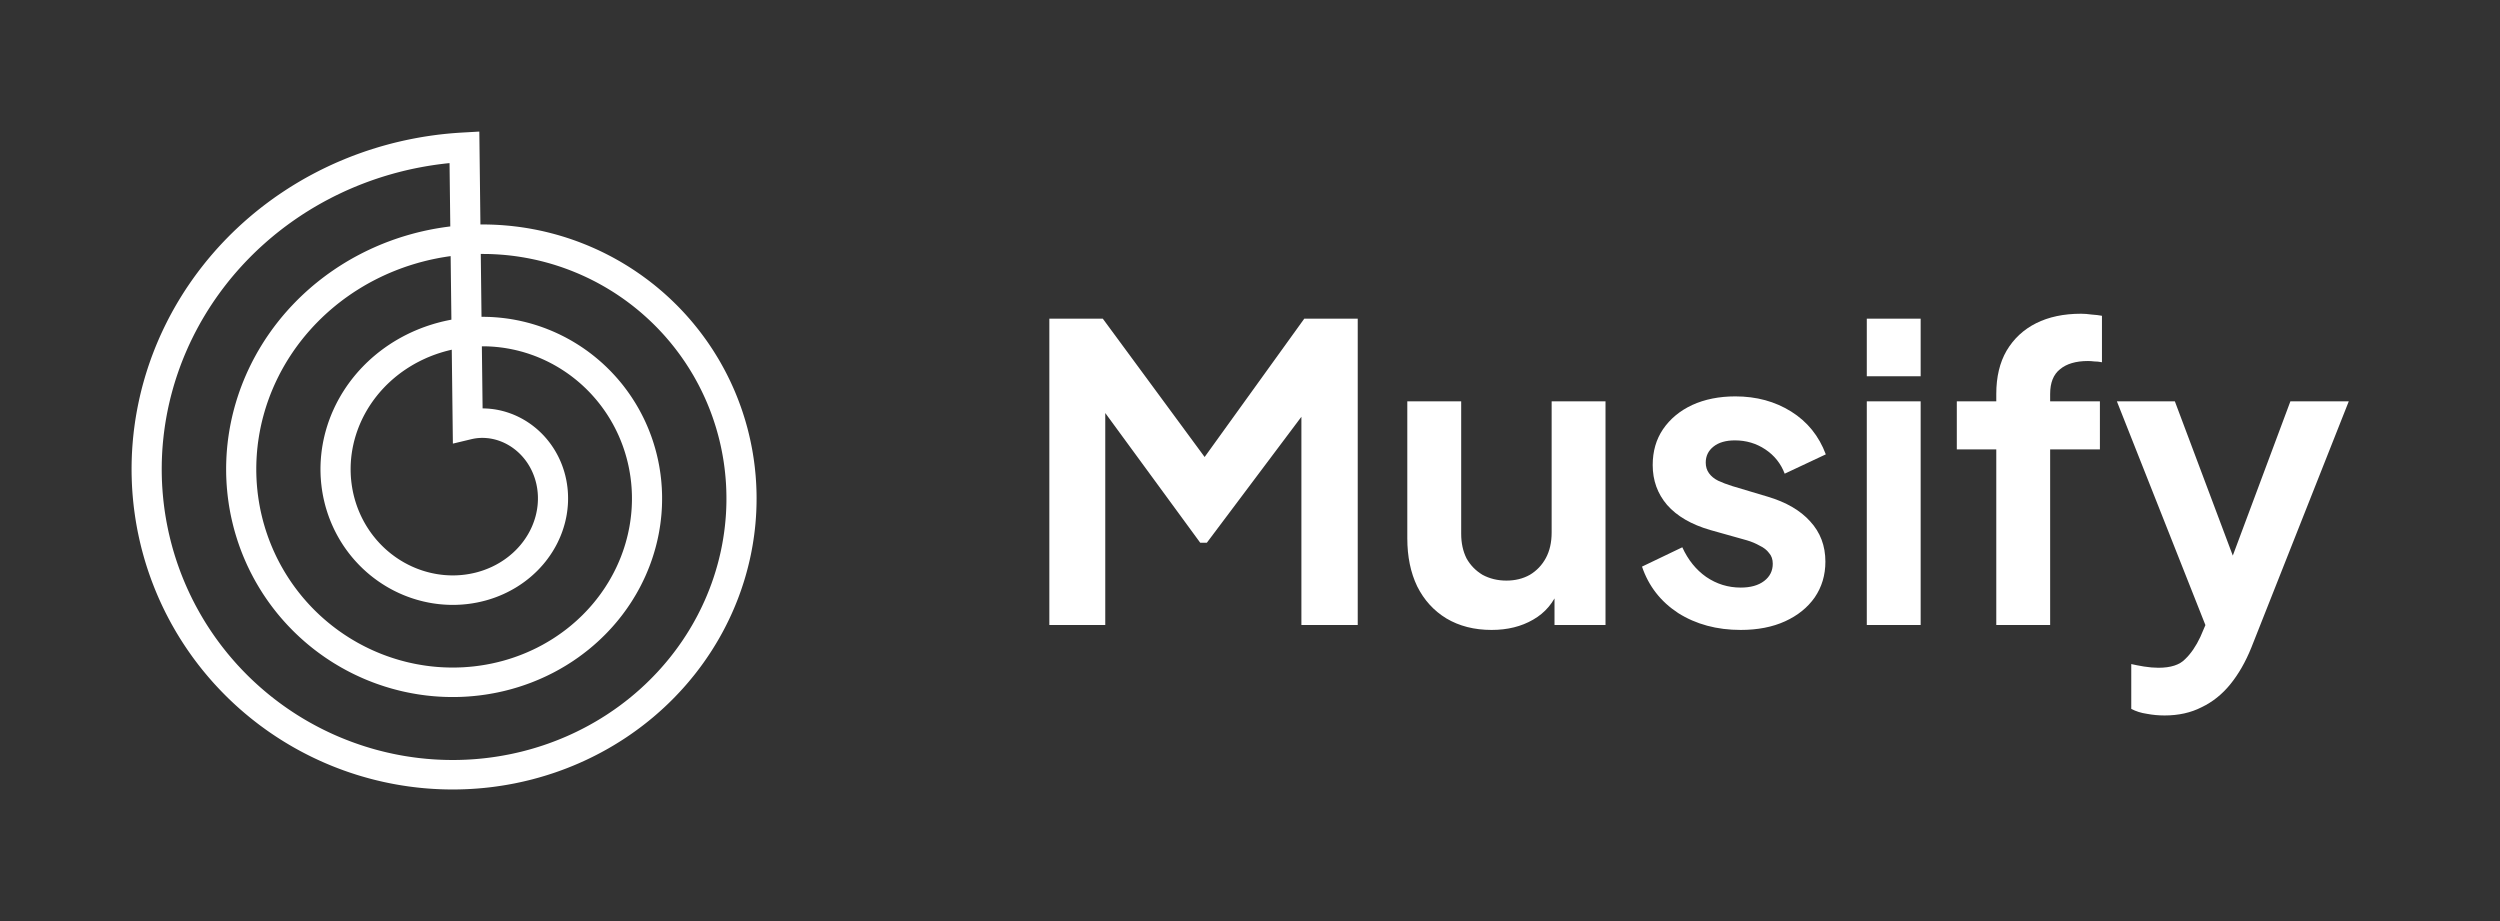 <svg width="152" height="56" viewBox="0 0 152 56" fill="none" xmlns="http://www.w3.org/2000/svg">
<rect x="0" y="0" width="152" height="56" fill="#333333" stroke="none"/>
<path fill-rule="evenodd" clip-rule="evenodd" d="M8 28.435L8.002 28.235L8.006 28.034L8.012 27.834L8.02 27.633L8.03 27.433L8.042 27.232L8.057 27.032L8.073 26.832L8.091 26.631L8.112 26.431L8.134 26.231L8.159 26.031L8.186 25.831L8.214 25.632L8.245 25.432L8.278 25.233L8.313 25.034L8.35 24.835L8.389 24.637L8.43 24.439L8.473 24.241L8.518 24.044L8.565 23.847L8.614 23.65L8.665 23.454L8.719 23.258L8.774 23.063L8.831 22.868L8.891 22.673L8.952 22.479L9.015 22.286L9.081 22.093L9.148 21.901L9.217 21.709L9.289 21.518L9.362 21.328L9.437 21.138L9.515 20.948L9.594 20.76L9.675 20.572L9.758 20.385L9.844 20.199L9.931 20.013L10.02 19.829L10.111 19.645L10.203 19.462L10.298 19.279L10.395 19.098L10.493 18.917L10.594 18.738L10.696 18.559L10.8 18.381L10.907 18.204L11.015 18.028L11.124 17.853L11.236 17.679L11.349 17.506L11.465 17.335L11.582 17.164L11.701 16.994L11.821 16.826L11.944 16.658L12.068 16.492L12.194 16.327L12.322 16.163L12.451 16L12.582 15.838L12.715 15.678L12.849 15.519L12.986 15.361L13.123 15.204L13.263 15.049L13.404 14.895L13.547 14.742L13.691 14.591L13.838 14.441L13.985 14.292L14.134 14.145L14.285 13.999L14.438 13.855L14.591 13.712L14.747 13.57L14.904 13.43L15.062 13.292L15.222 13.155L15.383 13.019L15.546 12.885L15.71 12.753L15.876 12.622L16.043 12.493L16.212 12.365L16.381 12.239L16.553 12.114L16.725 11.991L16.899 11.87L17.074 11.751L17.251 11.633L17.428 11.517L17.607 11.402L17.788 11.289L17.969 11.178L18.152 11.069L18.335 10.961L18.52 10.855L18.707 10.751L18.894 10.649L19.082 10.549L19.272 10.45L19.462 10.353L19.654 10.258L19.847 10.165L20.041 10.073L20.235 9.984L20.431 9.896L20.628 9.811L20.826 9.727L21.024 9.645L21.224 9.565L21.424 9.487L21.625 9.411L21.828 9.337L22.03 9.265L22.234 9.194L22.439 9.126L22.644 9.06L22.85 8.996L23.057 8.933L23.265 8.873L23.473 8.815L23.682 8.758L23.892 8.704L24.102 8.652L24.313 8.602L24.524 8.554L24.736 8.508L24.949 8.464L25.162 8.422L25.375 8.382L25.589 8.344L25.804 8.308L26.019 8.275L26.234 8.243L26.45 8.214L26.666 8.186L26.883 8.161L27.1 8.138L27.317 8.117L27.535 8.098L27.752 8.082L27.97 8.067L29.143 8L29.21 13.649L29.248 13.648L29.41 13.648L29.572 13.649L29.734 13.652L29.896 13.657L30.058 13.663L30.22 13.671L30.382 13.68L30.544 13.691L30.706 13.704L30.868 13.718L31.03 13.733L31.192 13.751L31.354 13.77L31.515 13.79L31.677 13.812L31.838 13.836L32 13.861L32.161 13.888L32.321 13.917L32.482 13.947L32.642 13.978L32.803 14.012L32.963 14.046L33.122 14.083L33.282 14.121L33.441 14.161L33.599 14.202L33.758 14.245L33.916 14.289L34.073 14.335L34.23 14.382L34.387 14.431L34.544 14.482L34.7 14.534L34.855 14.588L35.01 14.643L35.165 14.7L35.319 14.759L35.472 14.819L35.625 14.88L35.778 14.943L35.929 15.008L36.081 15.074L36.231 15.141L36.382 15.21L36.531 15.281L36.68 15.353L36.828 15.427L36.975 15.502L37.122 15.578L37.268 15.656L37.413 15.736L37.558 15.817L37.702 15.899L37.844 15.983L37.987 16.069L38.128 16.155L38.269 16.244L38.408 16.333L38.547 16.424L38.685 16.517L38.822 16.611L38.959 16.706L39.094 16.803L39.228 16.901L39.362 17L39.495 17.101L39.626 17.203L39.757 17.306L39.886 17.411L40.015 17.517L40.142 17.625L40.269 17.733L40.394 17.843L40.519 17.955L40.642 18.067L40.764 18.181L40.885 18.296L41.005 18.413L41.124 18.53L41.242 18.649L41.358 18.769L41.474 18.89L41.588 19.013L41.701 19.136L41.812 19.261L41.923 19.387L42.032 19.514L42.14 19.642L42.247 19.772L42.352 19.902L42.457 20.034L42.559 20.166L42.661 20.3L42.761 20.435L42.86 20.571L42.958 20.707L43.054 20.845L43.149 20.984L43.242 21.124L43.335 21.265L43.425 21.407L43.514 21.55L43.602 21.693L43.689 21.838L43.774 21.984L43.857 22.13L43.939 22.278L44.02 22.426L44.099 22.575L44.177 22.725L44.253 22.876L44.327 23.027L44.401 23.18L44.472 23.333L44.542 23.487L44.611 23.642L44.678 23.797L44.743 23.954L44.807 24.111L44.869 24.268L44.929 24.427L44.988 24.586L45.046 24.745L45.102 24.906L45.156 25.067L45.208 25.228L45.259 25.39L45.309 25.553L45.356 25.716L45.402 25.88L45.447 26.044L45.489 26.209L45.53 26.375L45.569 26.541L45.607 26.707L45.643 26.874L45.677 27.041L45.71 27.209L45.741 27.377L45.77 27.545L45.797 27.714L45.823 27.883L45.847 28.052L45.869 28.222L45.89 28.392L45.908 28.562L45.925 28.733L45.941 28.904L45.954 29.075L45.966 29.246L45.976 29.418L45.984 29.589L45.991 29.761L45.996 29.933L45.999 30.105L46 30.277L45.999 30.45L45.997 30.622L45.993 30.794L45.987 30.967L45.98 31.139L45.97 31.312L45.959 31.484L45.946 31.657L45.932 31.829L45.915 32.002L45.897 32.174L45.877 32.346L45.855 32.518L45.831 32.69L45.806 32.862L45.779 33.033L45.75 33.205L45.719 33.376L45.687 33.547L45.653 33.718L45.617 33.888L45.579 34.059L45.539 34.229L45.498 34.398L45.455 34.568L45.41 34.736L45.364 34.905L45.316 35.073L45.266 35.241L45.214 35.408L45.16 35.575L45.105 35.742L45.048 35.908L44.989 36.074L44.929 36.239L44.867 36.403L44.803 36.567L44.737 36.731L44.67 36.894L44.601 37.056L44.53 37.218L44.458 37.379L44.384 37.539L44.308 37.699L44.23 37.858L44.151 38.017L44.071 38.174L43.988 38.331L43.904 38.488L43.818 38.643L43.731 38.798L43.642 38.952L43.551 39.105L43.459 39.257L43.365 39.409L43.27 39.56L43.173 39.709L43.074 39.858L42.974 40.006L42.872 40.153L42.769 40.3L42.664 40.445L42.558 40.589L42.45 40.732L42.341 40.875L42.23 41.016L42.117 41.156L42.003 41.295L41.888 41.434L41.771 41.571L41.653 41.707L41.533 41.842L41.412 41.975L41.289 42.108L41.165 42.239L41.04 42.37L40.913 42.499L40.785 42.627L40.655 42.754L40.524 42.879L40.392 43.004L40.258 43.127L40.123 43.249L39.987 43.369L39.849 43.489L39.711 43.607L39.57 43.723L39.429 43.839L39.286 43.953L39.142 44.066L38.997 44.177L38.851 44.287L38.704 44.395L38.555 44.502L38.405 44.608L38.254 44.713L38.102 44.816L37.949 44.917L37.794 45.017L37.639 45.115L37.483 45.212L37.325 45.308L37.166 45.402L37.007 45.495L36.846 45.586L36.684 45.675L36.522 45.763L36.358 45.849L36.193 45.934L36.028 46.017L35.861 46.099L35.694 46.179L35.525 46.258L35.356 46.334L35.186 46.41L35.015 46.483L34.844 46.555L34.671 46.625L34.498 46.694L34.324 46.761L34.149 46.826L33.973 46.89L33.797 46.952L33.62 47.012L33.442 47.07L33.264 47.127L33.084 47.182L32.905 47.235L32.724 47.287L32.544 47.336L32.362 47.385L32.18 47.431L31.997 47.475L31.814 47.518L31.63 47.559L31.446 47.598L31.261 47.636L31.076 47.671L30.89 47.705L30.704 47.737L30.518 47.767L30.331 47.795L30.144 47.822L29.956 47.847L29.768 47.87L29.58 47.891L29.392 47.91L29.203 47.927L29.014 47.943L28.825 47.956L28.635 47.968L28.445 47.978L28.255 47.986L28.065 47.992L27.875 47.997L27.685 47.999L27.494 48L27.304 47.999L27.113 47.996L26.922 47.991L26.732 47.984L26.541 47.975L26.35 47.965L26.16 47.952L25.969 47.938L25.779 47.922L25.588 47.904L25.398 47.884L25.207 47.862L25.017 47.838L24.827 47.813L24.638 47.785L24.448 47.756L24.259 47.725L24.07 47.692L23.881 47.657L23.692 47.62L23.504 47.581L23.316 47.541L23.128 47.498L22.941 47.454L22.754 47.408L22.568 47.36L22.382 47.31L22.196 47.258L22.011 47.205L21.826 47.15L21.642 47.093L21.458 47.033L21.275 46.973L21.092 46.91L20.91 46.846L20.729 46.779L20.548 46.711L20.367 46.641L20.188 46.57L20.009 46.496L19.831 46.421L19.653 46.344L19.476 46.265L19.3 46.184L19.125 46.102L18.95 46.018L18.776 45.932L18.603 45.844L18.431 45.755L18.259 45.664L18.089 45.571L17.919 45.477L17.751 45.381L17.583 45.283L17.416 45.183L17.25 45.082L17.085 44.979L16.921 44.874L16.758 44.768L16.596 44.66L16.435 44.551L16.275 44.44L16.117 44.327L15.959 44.212L15.802 44.097L15.647 43.979L15.493 43.86L15.339 43.739L15.187 43.617L15.037 43.493L14.887 43.368L14.739 43.241L14.591 43.113L14.446 42.983L14.301 42.852L14.158 42.719L14.016 42.585L13.875 42.449L13.736 42.312L13.598 42.173L13.461 42.033L13.326 41.892L13.192 41.749L13.059 41.605L12.928 41.46L12.799 41.313L12.671 41.165L12.544 41.015L12.419 40.865L12.295 40.713L12.173 40.559L12.052 40.405L11.933 40.249L11.815 40.092L11.699 39.934L11.585 39.774L11.472 39.613L11.361 39.452L11.251 39.288L11.143 39.124L11.037 38.959L10.932 38.793L10.829 38.625L10.727 38.457L10.628 38.287L10.53 38.116L10.433 37.945L10.339 37.772L10.246 37.598L10.155 37.423L10.065 37.248L9.978 37.071L9.892 36.894L9.808 36.715L9.726 36.536L9.645 36.356L9.567 36.175L9.49 35.993L9.415 35.81L9.342 35.626L9.271 35.442L9.201 35.257L9.134 35.071L9.068 34.884L9.004 34.697L8.942 34.509L8.882 34.32L8.824 34.131L8.768 33.941L8.714 33.75L8.662 33.559L8.611 33.367L8.563 33.175L8.517 32.982L8.472 32.788L8.43 32.594L8.389 32.4L8.35 32.205L8.314 32.009L8.279 31.813L8.247 31.617L8.216 31.42L8.188 31.223L8.161 31.026L8.136 30.828L8.114 30.63L8.093 30.431L8.075 30.233L8.058 30.034L8.044 29.835L8.031 29.635L8.021 29.436L8.013 29.236L8.007 29.036L8.002 28.836L8 28.636L8 28.435ZM27.378 13.767L27.332 9.917L27.289 9.921L27.09 9.942L26.892 9.965L26.694 9.99L26.497 10.017L26.299 10.046L26.102 10.077L25.906 10.11L25.71 10.144L25.515 10.181L25.319 10.219L25.125 10.259L24.93 10.301L24.737 10.345L24.544 10.391L24.352 10.439L24.16 10.489L23.968 10.54L23.778 10.594L23.588 10.649L23.398 10.706L23.21 10.765L23.022 10.825L22.835 10.888L22.648 10.952L22.463 11.018L22.278 11.086L22.093 11.156L21.91 11.227L21.728 11.3L21.546 11.375L21.365 11.452L21.185 11.53L21.006 11.61L20.828 11.692L20.651 11.776L20.474 11.861L20.299 11.948L20.125 12.036L19.952 12.127L19.779 12.218L19.608 12.312L19.438 12.407L19.269 12.504L19.101 12.602L18.933 12.702L18.768 12.804L18.603 12.907L18.439 13.011L18.277 13.118L18.116 13.226L17.956 13.335L17.797 13.446L17.639 13.558L17.483 13.672L17.327 13.787L17.173 13.904L17.021 14.022L16.869 14.142L16.719 14.262L16.571 14.385L16.423 14.509L16.277 14.634L16.133 14.761L15.989 14.889L15.847 15.018L15.706 15.148L15.567 15.28L15.43 15.413L15.293 15.548L15.159 15.684L15.025 15.821L14.893 15.959L14.763 16.098L14.634 16.239L14.506 16.381L14.381 16.523L14.256 16.668L14.133 16.813L14.012 16.959L13.892 17.107L13.774 17.256L13.658 17.405L13.543 17.556L13.429 17.708L13.318 17.861L13.207 18.015L13.099 18.17L12.992 18.325L12.887 18.482L12.783 18.64L12.681 18.799L12.581 18.958L12.483 19.119L12.386 19.28L12.291 19.442L12.197 19.605L12.106 19.769L12.016 19.934L11.928 20.1L11.841 20.266L11.757 20.433L11.674 20.601L11.592 20.769L11.513 20.938L11.435 21.108L11.36 21.279L11.286 21.45L11.213 21.622L11.143 21.794L11.074 21.968L11.007 22.141L10.942 22.316L10.879 22.49L10.818 22.666L10.758 22.841L10.7 23.018L10.644 23.195L10.59 23.372L10.538 23.549L10.488 23.727L10.439 23.906L10.392 24.085L10.347 24.264L10.305 24.444L10.263 24.623L10.224 24.804L10.187 24.984L10.151 25.165L10.118 25.346L10.086 25.527L10.056 25.709L10.028 25.89L10.002 26.072L9.978 26.254L9.955 26.436L9.935 26.618L9.916 26.801L9.899 26.983L9.884 27.165L9.871 27.348L9.86 27.531L9.851 27.713L9.844 27.896L9.838 28.078L9.835 28.261L9.833 28.443L9.833 28.625L9.835 28.808L9.839 28.99L9.844 29.172L9.852 29.354L9.861 29.535L9.873 29.717L9.886 29.898L9.901 30.079L9.918 30.26L9.936 30.441L9.957 30.621L9.979 30.801L10.003 30.98L10.029 31.16L10.057 31.339L10.087 31.517L10.118 31.695L10.152 31.873L10.187 32.05L10.224 32.227L10.262 32.404L10.303 32.58L10.345 32.755L10.389 32.93L10.435 33.105L10.482 33.279L10.531 33.452L10.583 33.625L10.635 33.797L10.69 33.969L10.746 34.139L10.804 34.31L10.864 34.479L10.925 34.648L10.988 34.817L11.053 34.984L11.119 35.151L11.188 35.317L11.257 35.482L11.329 35.647L11.402 35.811L11.477 35.974L11.553 36.136L11.631 36.297L11.71 36.458L11.792 36.617L11.874 36.776L11.959 36.934L12.045 37.09L12.132 37.246L12.221 37.401L12.312 37.556L12.404 37.709L12.497 37.861L12.592 38.012L12.689 38.162L12.787 38.311L12.887 38.459L12.988 38.606L13.09 38.752L13.194 38.896L13.3 39.04L13.406 39.183L13.514 39.324L13.624 39.464L13.735 39.603L13.847 39.742L13.961 39.878L14.076 40.014L14.192 40.148L14.31 40.282L14.428 40.414L14.549 40.544L14.67 40.674L14.793 40.802L14.917 40.929L15.042 41.055L15.168 41.179L15.296 41.302L15.425 41.424L15.555 41.544L15.686 41.663L15.818 41.781L15.952 41.897L16.086 42.012L16.222 42.126L16.358 42.238L16.496 42.349L16.635 42.458L16.775 42.566L16.916 42.673L17.058 42.778L17.201 42.882L17.345 42.984L17.49 43.085L17.636 43.184L17.782 43.282L17.93 43.378L18.078 43.473L18.228 43.566L18.378 43.658L18.529 43.748L18.682 43.837L18.834 43.924L18.988 44.009L19.142 44.093L19.298 44.176L19.454 44.257L19.61 44.336L19.768 44.414L19.926 44.49L20.085 44.565L20.244 44.638L20.404 44.709L20.565 44.779L20.727 44.847L20.889 44.913L21.052 44.978L21.215 45.041L21.378 45.103L21.543 45.163L21.707 45.221L21.873 45.278L22.039 45.333L22.205 45.387L22.372 45.438L22.539 45.489L22.706 45.537L22.874 45.584L23.043 45.629L23.212 45.672L23.381 45.714L23.55 45.754L23.72 45.792L23.89 45.829L24.06 45.864L24.23 45.897L24.401 45.929L24.572 45.959L24.744 45.987L24.915 46.013L25.087 46.038L25.258 46.061L25.43 46.083L25.602 46.102L25.774 46.12L25.946 46.137L26.119 46.151L26.291 46.164L26.463 46.176L26.636 46.185L26.808 46.193L26.98 46.199L27.153 46.204L27.325 46.206L27.497 46.208L27.669 46.207L27.841 46.205L28.013 46.201L28.185 46.195L28.356 46.188L28.528 46.179L28.699 46.168L28.87 46.156L29.041 46.142L29.211 46.126L29.381 46.109L29.551 46.09L29.721 46.069L29.89 46.047L30.059 46.023L30.228 45.997L30.396 45.97L30.564 45.941L30.732 45.91L30.899 45.878L31.066 45.845L31.232 45.809L31.398 45.772L31.563 45.734L31.728 45.694L31.892 45.652L32.056 45.608L32.219 45.564L32.382 45.517L32.544 45.469L32.706 45.419L32.867 45.368L33.027 45.316L33.187 45.261L33.346 45.206L33.504 45.148L33.662 45.089L33.819 45.029L33.975 44.967L34.131 44.904L34.285 44.839L34.44 44.773L34.593 44.705L34.745 44.636L34.897 44.565L35.048 44.493L35.198 44.419L35.347 44.344L35.495 44.268L35.643 44.19L35.79 44.111L35.935 44.03L36.08 43.948L36.224 43.865L36.367 43.78L36.509 43.694L36.65 43.606L36.79 43.518L36.929 43.428L37.067 43.336L37.204 43.243L37.34 43.15L37.475 43.054L37.609 42.958L37.742 42.86L37.873 42.761L38.004 42.661L38.133 42.559L38.262 42.457L38.389 42.353L38.515 42.248L38.64 42.142L38.764 42.034L38.887 41.926L39.008 41.816L39.128 41.705L39.248 41.593L39.365 41.48L39.482 41.366L39.597 41.251L39.711 41.135L39.824 41.017L39.936 40.899L40.046 40.78L40.155 40.66L40.263 40.538L40.369 40.416L40.474 40.293L40.578 40.168L40.681 40.043L40.782 39.917L40.881 39.79L40.98 39.662L41.077 39.533L41.172 39.404L41.267 39.273L41.359 39.142L41.451 39.01L41.541 38.877L41.629 38.743L41.717 38.608L41.802 38.473L41.887 38.337L41.969 38.2L42.051 38.062L42.131 37.924L42.209 37.785L42.286 37.645L42.362 37.505L42.436 37.364L42.508 37.222L42.579 37.08L42.649 36.937L42.717 36.793L42.783 36.649L42.849 36.505L42.912 36.359L42.974 36.214L43.034 36.067L43.093 35.921L43.151 35.774L43.206 35.626L43.261 35.478L43.313 35.329L43.365 35.18L43.414 35.031L43.462 34.881L43.509 34.73L43.553 34.58L43.597 34.429L43.639 34.278L43.679 34.126L43.717 33.975L43.754 33.822L43.79 33.67L43.824 33.517L43.856 33.364L43.887 33.211L43.916 33.058L43.943 32.905L43.969 32.751L43.993 32.597L44.016 32.443L44.037 32.289L44.057 32.135L44.075 31.98L44.091 31.826L44.106 31.671L44.119 31.517L44.131 31.362L44.141 31.208L44.149 31.053L44.156 30.899L44.161 30.744L44.165 30.59L44.167 30.435L44.167 30.281L44.166 30.127L44.163 29.973L44.159 29.819L44.153 29.665L44.146 29.511L44.137 29.358L44.126 29.204L44.114 29.051L44.1 28.898L44.085 28.746L44.068 28.593L44.05 28.441L44.03 28.289L44.009 28.137L43.986 27.986L43.961 27.835L43.935 27.684L43.907 27.534L43.878 27.384L43.848 27.235L43.816 27.085L43.782 26.937L43.747 26.788L43.71 26.64L43.672 26.493L43.632 26.346L43.591 26.2L43.549 26.053L43.505 25.908L43.459 25.763L43.412 25.619L43.364 25.475L43.314 25.331L43.263 25.189L43.21 25.047L43.156 24.905L43.1 24.764L43.043 24.624L42.985 24.484L42.925 24.346L42.864 24.207L42.801 24.07L42.737 23.933L42.672 23.797L42.605 23.661L42.537 23.526L42.468 23.392L42.397 23.259L42.325 23.127L42.252 22.995L42.178 22.864L42.102 22.735L42.024 22.605L41.946 22.477L41.866 22.349L41.785 22.223L41.703 22.097L41.62 21.972L41.535 21.849L41.449 21.725L41.362 21.603L41.274 21.482L41.184 21.362L41.094 21.243L41.002 21.124L40.909 21.007L40.815 20.891L40.72 20.775L40.623 20.661L40.526 20.548L40.428 20.435L40.328 20.324L40.227 20.214L40.125 20.105L40.023 19.997L39.919 19.89L39.814 19.784L39.708 19.679L39.601 19.576L39.493 19.473L39.384 19.372L39.274 19.271L39.163 19.172L39.052 19.074L38.939 18.977L38.825 18.881L38.711 18.787L38.596 18.694L38.479 18.601L38.362 18.51L38.244 18.421L38.125 18.332L38.006 18.245L37.885 18.159L37.764 18.074L37.642 17.991L37.519 17.908L37.396 17.827L37.271 17.747L37.146 17.669L37.02 17.592L36.894 17.516L36.766 17.441L36.639 17.368L36.51 17.296L36.381 17.225L36.251 17.155L36.12 17.087L35.989 17.021L35.858 16.955L35.725 16.891L35.592 16.828L35.459 16.767L35.325 16.707L35.191 16.648L35.051 16.589L34.92 16.535L34.784 16.48L34.648 16.427L34.511 16.375L34.373 16.324L34.236 16.275L34.098 16.227L33.959 16.181L33.82 16.136L33.681 16.092L33.541 16.05L33.401 16.009L33.261 15.97L33.12 15.932L32.979 15.895L32.838 15.86L32.696 15.826L32.555 15.794L32.413 15.763L32.271 15.734L32.128 15.705L31.986 15.679L31.843 15.653L31.7 15.63L31.557 15.607L31.414 15.586L31.27 15.566L31.127 15.548L30.983 15.531L30.84 15.516L30.696 15.502L30.553 15.49L30.409 15.479L30.265 15.469L30.122 15.461L29.978 15.454L29.834 15.448L29.691 15.444L29.547 15.442L29.403 15.441L29.26 15.441L29.231 15.441L29.276 19.263L29.358 19.263L29.463 19.263L29.567 19.265L29.672 19.268L29.778 19.271L29.883 19.276L29.988 19.282L30.093 19.289L30.198 19.297L30.303 19.306L30.409 19.316L30.514 19.327L30.619 19.339L30.724 19.352L30.829 19.366L30.934 19.381L31.039 19.397L31.144 19.415L31.248 19.433L31.353 19.453L31.458 19.473L31.562 19.494L31.666 19.517L31.77 19.541L31.874 19.565L31.978 19.591L32.082 19.618L32.185 19.645L32.288 19.674L32.391 19.704L32.494 19.735L32.596 19.767L32.699 19.8L32.801 19.834L32.903 19.869L33.004 19.905L33.105 19.942L33.206 19.98L33.306 20.02L33.407 20.06L33.507 20.101L33.606 20.143L33.705 20.186L33.804 20.231L33.903 20.276L34.001 20.322L34.098 20.37L34.195 20.418L34.292 20.467L34.389 20.517L34.484 20.569L34.58 20.621L34.675 20.674L34.77 20.728L34.864 20.784L34.957 20.84L35.05 20.897L35.143 20.955L35.235 21.014L35.326 21.074L35.417 21.135L35.508 21.197L35.597 21.26L35.687 21.323L35.775 21.388L35.863 21.454L35.951 21.52L36.037 21.588L36.123 21.656L36.209 21.726L36.294 21.796L36.378 21.867L36.462 21.939L36.545 22.012L36.627 22.085L36.708 22.16L36.789 22.235L36.869 22.311L36.948 22.389L37.027 22.467L37.105 22.545L37.182 22.625L37.258 22.706L37.334 22.787L37.409 22.869L37.483 22.952L37.556 23.035L37.628 23.12L37.7 23.205L37.771 23.291L37.841 23.378L37.91 23.465L37.978 23.554L38.045 23.643L38.112 23.733L38.177 23.823L38.242 23.914L38.306 24.006L38.369 24.099L38.431 24.192L38.492 24.286L38.552 24.381L38.612 24.476L38.67 24.572L38.727 24.668L38.784 24.766L38.839 24.863L38.894 24.962L38.947 25.061L39 25.161L39.051 25.261L39.102 25.362L39.152 25.463L39.2 25.565L39.248 25.668L39.294 25.771L39.34 25.875L39.384 25.979L39.428 26.084L39.47 26.189L39.511 26.294L39.551 26.401L39.591 26.507L39.629 26.614L39.666 26.722L39.702 26.83L39.737 26.939L39.77 27.047L39.803 27.157L39.835 27.266L39.865 27.376L39.895 27.487L39.923 27.598L39.95 27.709L39.976 27.82L40.001 27.932L40.025 28.044L40.047 28.157L40.069 28.27L40.089 28.383L40.108 28.496L40.126 28.61L40.143 28.724L40.159 28.838L40.173 28.953L40.187 29.067L40.199 29.182L40.21 29.297L40.219 29.412L40.228 29.528L40.236 29.643L40.242 29.759L40.247 29.875L40.251 29.991L40.254 30.107L40.255 30.224L40.255 30.34L40.254 30.456L40.252 30.573L40.249 30.689L40.245 30.806L40.239 30.923L40.232 31.039L40.224 31.156L40.215 31.273L40.204 31.39L40.192 31.506L40.179 31.623L40.165 31.74L40.15 31.856L40.133 31.973L40.115 32.089L40.096 32.205L40.076 32.322L40.055 32.438L40.032 32.554L40.008 32.669L39.983 32.785L39.957 32.901L39.929 33.016L39.901 33.131L39.871 33.246L39.84 33.361L39.807 33.475L39.774 33.589L39.739 33.703L39.703 33.817L39.666 33.931L39.628 34.044L39.588 34.157L39.548 34.269L39.506 34.382L39.463 34.493L39.418 34.605L39.373 34.716L39.326 34.827L39.279 34.938L39.23 35.048L39.18 35.157L39.128 35.267L39.076 35.375L39.022 35.484L38.968 35.592L38.912 35.699L38.855 35.806L38.796 35.913L38.737 36.019L38.677 36.124L38.615 36.229L38.552 36.333L38.489 36.437L38.424 36.541L38.358 36.643L38.291 36.745L38.222 36.847L38.153 36.948L38.083 37.048L38.011 37.148L37.938 37.247L37.865 37.346L37.79 37.444L37.714 37.541L37.638 37.637L37.56 37.733L37.481 37.828L37.401 37.922L37.32 38.016L37.238 38.109L37.155 38.201L37.071 38.292L36.986 38.383L36.9 38.473L36.813 38.562L36.725 38.65L36.636 38.737L36.546 38.824L36.455 38.91L36.364 38.995L36.271 39.079L36.177 39.162L36.083 39.245L35.987 39.326L35.891 39.407L35.794 39.487L35.696 39.565L35.596 39.643L35.496 39.72L35.396 39.796L35.294 39.871L35.192 39.946L35.089 40.019L34.984 40.091L34.88 40.163L34.774 40.233L34.667 40.302L34.56 40.37L34.452 40.438L34.343 40.504L34.233 40.569L34.123 40.633L34.012 40.697L33.9 40.759L33.788 40.82L33.675 40.88L33.561 40.939L33.446 40.996L33.331 41.053L33.215 41.109L33.098 41.163L32.981 41.217L32.863 41.269L32.745 41.32L32.626 41.37L32.506 41.419L32.386 41.467L32.265 41.514L32.144 41.559L32.022 41.603L31.9 41.646L31.777 41.688L31.653 41.729L31.529 41.769L31.405 41.807L31.28 41.844L31.155 41.88L31.029 41.915L30.902 41.948L30.776 41.981L30.649 42.012L30.521 42.042L30.393 42.07L30.265 42.098L30.136 42.124L30.007 42.149L29.878 42.172L29.748 42.195L29.618 42.216L29.488 42.236L29.358 42.254L29.227 42.272L29.096 42.288L28.964 42.302L28.833 42.316L28.701 42.328L28.569 42.339L28.437 42.349L28.304 42.357L28.172 42.364L28.039 42.37L27.906 42.374L27.773 42.377L27.64 42.379L27.507 42.379L27.373 42.379L27.24 42.376L27.107 42.373L26.973 42.368L26.84 42.362L26.706 42.355L26.572 42.346L26.439 42.336L26.305 42.325L26.172 42.312L26.038 42.298L25.905 42.283L25.772 42.266L25.638 42.248L25.505 42.229L25.372 42.208L25.239 42.186L25.107 42.163L24.974 42.138L24.841 42.112L24.709 42.085L24.577 42.057L24.445 42.027L24.314 41.996L24.182 41.963L24.051 41.929L23.92 41.894L23.79 41.858L23.66 41.82L23.53 41.781L23.4 41.741L23.271 41.699L23.142 41.656L23.013 41.612L22.885 41.567L22.757 41.52L22.63 41.472L22.503 41.422L22.376 41.372L22.25 41.32L22.124 41.267L21.999 41.212L21.874 41.156L21.75 41.099L21.626 41.041L21.503 40.982L21.38 40.921L21.258 40.859L21.137 40.796L21.015 40.731L20.895 40.665L20.775 40.599L20.656 40.53L20.538 40.461L20.42 40.39L20.302 40.319L20.186 40.246L20.07 40.172L19.955 40.096L19.84 40.02L19.726 39.942L19.613 39.863L19.501 39.783L19.389 39.702L19.279 39.62L19.168 39.536L19.059 39.452L18.951 39.366L18.843 39.279L18.736 39.191L18.63 39.102L18.525 39.012L18.421 38.92L18.318 38.828L18.215 38.735L18.114 38.64L18.013 38.545L17.913 38.448L17.814 38.351L17.717 38.252L17.62 38.152L17.524 38.052L17.429 37.95L17.335 37.847L17.242 37.744L17.15 37.639L17.059 37.534L16.969 37.427L16.88 37.32L16.792 37.211L16.706 37.102L16.62 36.992L16.535 36.88L16.452 36.768L16.369 36.655L16.288 36.541L16.208 36.427L16.129 36.311L16.051 36.195L15.974 36.078L15.899 35.959L15.824 35.84L15.751 35.721L15.679 35.6L15.608 35.479L15.538 35.357L15.47 35.234L15.402 35.111L15.337 34.986L15.272 34.861L15.208 34.736L15.146 34.609L15.085 34.482L15.025 34.355L14.967 34.226L14.91 34.097L14.854 33.967L14.799 33.837L14.746 33.706L14.694 33.575L14.643 33.442L14.594 33.31L14.546 33.176L14.5 33.043L14.454 32.908L14.411 32.773L14.368 32.638L14.327 32.502L14.287 32.366L14.248 32.229L14.211 32.092L14.176 31.954L14.142 31.816L14.109 31.677L14.077 31.538L14.047 31.399L14.018 31.259L13.991 31.119L13.966 30.979L13.941 30.838L13.918 30.697L13.897 30.555L13.877 30.413L13.858 30.271L13.841 30.129L13.825 29.987L13.811 29.844L13.798 29.701L13.787 29.558L13.777 29.415L13.769 29.271L13.762 29.127L13.756 28.983L13.752 28.839L13.75 28.695L13.749 28.551L13.749 28.407L13.751 28.262L13.755 28.118L13.76 27.973L13.766 27.829L13.774 27.684L13.783 27.54L13.794 27.395L13.806 27.251L13.82 27.106L13.836 26.962L13.852 26.817L13.871 26.673L13.891 26.529L13.912 26.385L13.935 26.241L13.959 26.097L13.985 25.953L14.012 25.81L14.041 25.667L14.071 25.524L14.103 25.381L14.136 25.238L14.171 25.096L14.207 24.954L14.245 24.812L14.284 24.67L14.325 24.529L14.367 24.388L14.41 24.248L14.456 24.107L14.502 23.968L14.55 23.828L14.599 23.689L14.65 23.55L14.703 23.412L14.756 23.274L14.812 23.137L14.868 23L14.927 22.863L14.986 22.727L15.047 22.592L15.11 22.457L15.173 22.323L15.239 22.189L15.305 22.056L15.373 21.923L15.443 21.791L15.514 21.66L15.586 21.529L15.659 21.398L15.735 21.269L15.811 21.14L15.889 21.012L15.968 20.884L16.048 20.758L16.13 20.631L16.213 20.506L16.298 20.382L16.384 20.258L16.471 20.135L16.559 20.012L16.649 19.891L16.74 19.77L16.832 19.651L16.926 19.532L17.021 19.413L17.117 19.296L17.214 19.18L17.313 19.064L17.413 18.95L17.514 18.836L17.616 18.723L17.72 18.612L17.825 18.501L17.931 18.391L18.038 18.282L18.146 18.174L18.256 18.067L18.366 17.962L18.478 17.857L18.591 17.753L18.705 17.65L18.82 17.549L18.936 17.448L19.054 17.348L19.172 17.25L19.292 17.153L19.413 17.056L19.534 16.962L19.657 16.868L19.781 16.775L19.905 16.683L20.031 16.593L20.158 16.504L20.286 16.416L20.414 16.329L20.544 16.243L20.675 16.159L20.806 16.076L20.939 15.994L21.072 15.913L21.206 15.834L21.341 15.756L21.477 15.679L21.614 15.604L21.752 15.53L21.891 15.457L22.03 15.385L22.17 15.315L22.311 15.246L22.453 15.179L22.596 15.112L22.739 15.048L22.883 14.984L23.028 14.922L23.173 14.861L23.32 14.802L23.466 14.744L23.614 14.688L23.762 14.633L23.911 14.579L24.061 14.527L24.211 14.476L24.361 14.427L24.513 14.379L24.665 14.333L24.817 14.288L24.97 14.245L25.123 14.203L25.277 14.162L25.432 14.123L25.587 14.086L25.742 14.05L25.898 14.015L26.054 13.983L26.211 13.951L26.368 13.921L26.526 13.893L26.684 13.866L26.842 13.841L27.001 13.817L27.16 13.795L27.319 13.774L27.378 13.767ZM27.445 19.436L27.399 15.572L27.269 15.59L27.129 15.611L26.988 15.634L26.849 15.657L26.709 15.682L26.57 15.709L26.431 15.737L26.293 15.766L26.155 15.796L26.018 15.828L25.881 15.861L25.744 15.896L25.607 15.932L25.476 15.967L25.337 16.007L25.202 16.047L25.067 16.088L24.934 16.13L24.8 16.174L24.668 16.218L24.535 16.265L24.404 16.312L24.273 16.361L24.143 16.41L24.013 16.462L23.884 16.514L23.755 16.568L23.627 16.622L23.5 16.678L23.373 16.736L23.247 16.794L23.122 16.854L22.997 16.915L22.873 16.977L22.751 17.04L22.628 17.104L22.507 17.169L22.385 17.236L22.265 17.304L22.146 17.373L22.028 17.443L21.91 17.514L21.793 17.587L21.677 17.66L21.561 17.734L21.447 17.81L21.334 17.886L21.221 17.964L21.109 18.043L20.998 18.122L20.888 18.203L20.779 18.285L20.671 18.368L20.564 18.451L20.457 18.536L20.352 18.622L20.247 18.709L20.144 18.797L20.041 18.885L19.94 18.975L19.839 19.065L19.74 19.157L19.641 19.249L19.544 19.343L19.447 19.436L19.352 19.532L19.258 19.628L19.164 19.724L19.072 19.822L18.981 19.92L18.891 20.02L18.802 20.12L18.713 20.221L18.627 20.322L18.541 20.425L18.456 20.528L18.373 20.632L18.291 20.736L18.209 20.842L18.129 20.948L18.05 21.055L17.972 21.163L17.895 21.271L17.82 21.38L17.746 21.489L17.673 21.6L17.601 21.71L17.53 21.822L17.46 21.934L17.392 22.047L17.325 22.16L17.259 22.274L17.194 22.389L17.131 22.503L17.068 22.619L17.007 22.735L16.948 22.852L16.889 22.969L16.832 23.086L16.776 23.204L16.721 23.323L16.667 23.442L16.615 23.561L16.564 23.681L16.514 23.801L16.465 23.922L16.418 24.043L16.372 24.164L16.328 24.286L16.284 24.408L16.242 24.53L16.201 24.653L16.162 24.776L16.123 24.9L16.087 25.023L16.051 25.147L16.017 25.271L15.983 25.396L15.952 25.52L15.921 25.645L15.892 25.77L15.864 25.896L15.838 26.021L15.812 26.147L15.789 26.272L15.766 26.398L15.745 26.524L15.725 26.651L15.706 26.777L15.688 26.903L15.672 27.029L15.658 27.156L15.644 27.282L15.632 27.409L15.621 27.536L15.612 27.662L15.604 27.789L15.597 27.916L15.591 28.042L15.587 28.169L15.584 28.295L15.582 28.421L15.582 28.548L15.582 28.674L15.585 28.8L15.588 28.926L15.593 29.052L15.599 29.178L15.606 29.303L15.615 29.428L15.625 29.554L15.636 29.679L15.649 29.804L15.662 29.928L15.677 30.053L15.694 30.177L15.711 30.301L15.73 30.424L15.75 30.547L15.771 30.671L15.794 30.793L15.817 30.916L15.842 31.038L15.869 31.16L15.896 31.281L15.925 31.402L15.955 31.523L15.986 31.643L16.018 31.763L16.052 31.882L16.087 32.001L16.122 32.12L16.16 32.238L16.198 32.356L16.238 32.473L16.278 32.59L16.32 32.706L16.363 32.822L16.407 32.937L16.453 33.052L16.499 33.166L16.547 33.28L16.595 33.393L16.645 33.505L16.696 33.617L16.748 33.729L16.801 33.84L16.855 33.95L16.911 34.059L16.967 34.168L17.025 34.277L17.083 34.384L17.143 34.491L17.204 34.597L17.265 34.703L17.328 34.808L17.392 34.912L17.457 35.016L17.523 35.119L17.59 35.221L17.657 35.322L17.726 35.423L17.796 35.523L17.867 35.622L17.938 35.72L18.011 35.817L18.085 35.914L18.159 36.01L18.235 36.105L18.311 36.2L18.388 36.293L18.466 36.386L18.546 36.477L18.626 36.569L18.706 36.658L18.788 36.748L18.871 36.836L18.954 36.924L19.038 37.01L19.123 37.096L19.209 37.181L19.296 37.265L19.383 37.348L19.471 37.43L19.561 37.511L19.65 37.591L19.741 37.67L19.832 37.748L19.924 37.826L20.017 37.902L20.11 37.977L20.204 38.052L20.299 38.125L20.395 38.198L20.491 38.269L20.587 38.34L20.685 38.409L20.783 38.477L20.882 38.545L20.981 38.611L21.081 38.676L21.181 38.741L21.282 38.804L21.384 38.866L21.486 38.927L21.589 38.987L21.692 39.047L21.796 39.105L21.9 39.161L22.005 39.217L22.111 39.272L22.216 39.326L22.323 39.378L22.429 39.43L22.537 39.48L22.644 39.53L22.752 39.578L22.86 39.625L22.969 39.671L23.078 39.716L23.188 39.76L23.298 39.803L23.408 39.844L23.519 39.885L23.63 39.924L23.741 39.962L23.852 39.999L23.964 40.035L24.076 40.07L24.189 40.104L24.301 40.137L24.414 40.168L24.527 40.198L24.64 40.228L24.754 40.256L24.868 40.283L24.982 40.308L25.096 40.333L25.21 40.357L25.324 40.379L25.439 40.4L25.553 40.42L25.668 40.439L25.783 40.457L25.898 40.474L26.013 40.489L26.128 40.504L26.243 40.517L26.358 40.529L26.473 40.54L26.588 40.55L26.704 40.558L26.819 40.566L26.934 40.572L27.049 40.577L27.164 40.581L27.279 40.584L27.394 40.586L27.509 40.587L27.624 40.587L27.738 40.585L27.853 40.582L27.968 40.578L28.082 40.574L28.196 40.568L28.31 40.56L28.424 40.552L28.538 40.543L28.651 40.532L28.764 40.521L28.877 40.508L28.99 40.494L29.103 40.479L29.215 40.463L29.327 40.446L29.439 40.428L29.55 40.409L29.662 40.388L29.773 40.367L29.883 40.345L29.994 40.321L30.103 40.296L30.213 40.271L30.322 40.244L30.431 40.216L30.54 40.188L30.648 40.158L30.755 40.127L30.863 40.095L30.969 40.062L31.076 40.028L31.182 39.993L31.287 39.957L31.392 39.92L31.497 39.882L31.601 39.843L31.705 39.803L31.808 39.762L31.911 39.72L32.013 39.677L32.114 39.633L32.215 39.588L32.316 39.542L32.416 39.496L32.515 39.448L32.614 39.4L32.712 39.35L32.81 39.299L32.907 39.248L33.003 39.196L33.099 39.142L33.194 39.088L33.288 39.033L33.382 38.977L33.475 38.921L33.568 38.863L33.66 38.805L33.751 38.745L33.841 38.685L33.931 38.624L34.02 38.562L34.108 38.5L34.196 38.436L34.283 38.372L34.369 38.307L34.455 38.241L34.539 38.175L34.623 38.107L34.706 38.039L34.788 37.97L34.87 37.9L34.951 37.83L35.031 37.759L35.11 37.687L35.188 37.614L35.266 37.541L35.343 37.467L35.419 37.393L35.494 37.317L35.568 37.241L35.642 37.164L35.714 37.087L35.786 37.009L35.856 36.931L35.926 36.852L35.995 36.772L36.064 36.691L36.131 36.61L36.197 36.528L36.263 36.446L36.327 36.363L36.391 36.28L36.454 36.196L36.516 36.112L36.576 36.027L36.636 35.941L36.696 35.855L36.754 35.769L36.811 35.682L36.867 35.594L36.922 35.506L36.977 35.418L37.03 35.329L37.082 35.24L37.134 35.15L37.184 35.06L37.234 34.969L37.282 34.878L37.33 34.787L37.376 34.695L37.422 34.603L37.467 34.51L37.51 34.418L37.553 34.324L37.594 34.231L37.635 34.137L37.674 34.043L37.713 33.949L37.751 33.854L37.787 33.759L37.822 33.664L37.857 33.568L37.891 33.472L37.923 33.376L37.955 33.28L37.985 33.183L38.015 33.087L38.043 32.99L38.07 32.892L38.097 32.795L38.122 32.698L38.146 32.6L38.17 32.503L38.192 32.404L38.213 32.306L38.233 32.208L38.253 32.11L38.271 32.012L38.288 31.913L38.304 31.815L38.319 31.716L38.333 31.618L38.346 31.519L38.358 31.421L38.369 31.322L38.379 31.223L38.388 31.124L38.396 31.025L38.403 30.927L38.409 30.828L38.413 30.73L38.417 30.631L38.42 30.532L38.422 30.434L38.422 30.335L38.422 30.237L38.421 30.139L38.419 30.041L38.415 29.943L38.411 29.845L38.406 29.747L38.4 29.65L38.392 29.552L38.384 29.455L38.375 29.358L38.364 29.261L38.353 29.164L38.341 29.068L38.328 28.971L38.313 28.875L38.298 28.779L38.282 28.684L38.265 28.589L38.247 28.494L38.228 28.399L38.208 28.304L38.187 28.21L38.165 28.116L38.142 28.022L38.118 27.929L38.094 27.836L38.068 27.744L38.041 27.651L38.014 27.559L37.986 27.468L37.956 27.376L37.926 27.286L37.895 27.195L37.863 27.105L37.83 27.015L37.796 26.926L37.761 26.837L37.726 26.749L37.689 26.661L37.652 26.573L37.614 26.486L37.575 26.4L37.535 26.314L37.494 26.228L37.452 26.143L37.41 26.058L37.367 25.974L37.322 25.89L37.278 25.807L37.232 25.724L37.185 25.643L37.138 25.561L37.09 25.48L37.041 25.399L36.991 25.32L36.941 25.24L36.89 25.162L36.838 25.084L36.785 25.006L36.731 24.929L36.677 24.853L36.622 24.777L36.567 24.702L36.51 24.627L36.453 24.553L36.395 24.48L36.337 24.408L36.278 24.336L36.218 24.265L36.157 24.194L36.096 24.124L36.034 24.055L35.972 23.986L35.909 23.918L35.845 23.851L35.78 23.784L35.715 23.719L35.65 23.653L35.584 23.589L35.517 23.526L35.449 23.462L35.381 23.4L35.313 23.339L35.244 23.278L35.174 23.218L35.104 23.159L35.033 23.1L34.962 23.043L34.89 22.986L34.817 22.929L34.745 22.874L34.672 22.819L34.597 22.765L34.523 22.712L34.449 22.66L34.373 22.608L34.298 22.558L34.221 22.508L34.145 22.459L34.068 22.41L33.991 22.363L33.913 22.316L33.834 22.27L33.756 22.225L33.677 22.181L33.598 22.137L33.518 22.095L33.438 22.053L33.357 22.012L33.277 21.972L33.195 21.933L33.114 21.894L33.033 21.857L32.95 21.82L32.868 21.784L32.786 21.749L32.703 21.715L32.62 21.681L32.536 21.649L32.453 21.617L32.369 21.587L32.285 21.557L32.2 21.528L32.116 21.499L32.031 21.472L31.946 21.446L31.861 21.42L31.776 21.395L31.691 21.372L31.605 21.349L31.519 21.326L31.433 21.305L31.347 21.285L31.261 21.265L31.175 21.247L31.089 21.229L31.002 21.212L30.916 21.196L30.829 21.181L30.743 21.166L30.656 21.153L30.57 21.14L30.483 21.129L30.396 21.118L30.309 21.108L30.223 21.099L30.136 21.091L30.049 21.083L29.962 21.077L29.875 21.071L29.789 21.066L29.702 21.062L29.615 21.059L29.529 21.057L29.443 21.056L29.356 21.055L29.297 21.055L29.342 24.831L29.369 24.831L29.418 24.832L29.468 24.833L29.518 24.834L29.568 24.837L29.618 24.84L29.668 24.843L29.718 24.846L29.767 24.851L29.818 24.856L29.868 24.861L29.918 24.867L29.968 24.873L30.018 24.88L30.068 24.887L30.119 24.895L30.169 24.904L30.219 24.913L30.269 24.922L30.319 24.933L30.369 24.943L30.419 24.954L30.469 24.966L30.519 24.978L30.569 24.991L30.619 25.004L30.669 25.018L30.719 25.032L30.768 25.047L30.818 25.063L30.868 25.079L30.917 25.095L30.966 25.112L31.016 25.13L31.065 25.148L31.114 25.166L31.163 25.185L31.212 25.205L31.26 25.225L31.309 25.246L31.357 25.267L31.405 25.289L31.453 25.311L31.501 25.334L31.549 25.358L31.596 25.381L31.644 25.406L31.691 25.431L31.738 25.456L31.785 25.482L31.831 25.509L31.878 25.536L31.924 25.563L31.97 25.591L32.016 25.62L32.061 25.649L32.106 25.679L32.151 25.709L32.196 25.739L32.241 25.771L32.285 25.802L32.329 25.834L32.373 25.867L32.416 25.9L32.459 25.934L32.502 25.968L32.544 26.002L32.587 26.037L32.629 26.073L32.67 26.109L32.712 26.145L32.752 26.182L32.793 26.22L32.833 26.258L32.873 26.296L32.913 26.335L32.952 26.374L32.991 26.414L33.03 26.454L33.068 26.495L33.106 26.536L33.143 26.578L33.18 26.62L33.217 26.662L33.253 26.705L33.289 26.749L33.324 26.792L33.359 26.837L33.394 26.881L33.428 26.926L33.462 26.972L33.495 27.018L33.528 27.064L33.56 27.11L33.592 27.158L33.624 27.205L33.655 27.253L33.686 27.301L33.716 27.35L33.745 27.399L33.775 27.448L33.803 27.498L33.832 27.548L33.859 27.599L33.887 27.649L33.913 27.701L33.94 27.752L33.965 27.804L33.991 27.856L34.015 27.909L34.04 27.961L34.063 28.015L34.087 28.068L34.109 28.122L34.131 28.176L34.153 28.23L34.174 28.285L34.194 28.34L34.214 28.395L34.233 28.451L34.252 28.507L34.27 28.563L34.288 28.619L34.305 28.676L34.322 28.733L34.337 28.79L34.353 28.847L34.368 28.905L34.382 28.963L34.395 29.021L34.408 29.079L34.421 29.138L34.433 29.196L34.444 29.255L34.454 29.314L34.464 29.374L34.474 29.433L34.482 29.493L34.49 29.553L34.498 29.613L34.505 29.673L34.511 29.733L34.517 29.794L34.522 29.854L34.526 29.915L34.53 29.976L34.533 30.037L34.535 30.098L34.537 30.159L34.538 30.22L34.539 30.282L34.539 30.343L34.538 30.405L34.537 30.466L34.535 30.528L34.532 30.59L34.529 30.652L34.525 30.714L34.52 30.776L34.514 30.837L34.508 30.899L34.502 30.962L34.494 31.023L34.486 31.086L34.478 31.148L34.468 31.21L34.459 31.272L34.448 31.334L34.437 31.396L34.425 31.458L34.412 31.52L34.398 31.581L34.385 31.643L34.37 31.705L34.355 31.767L34.339 31.828L34.322 31.89L34.304 31.951L34.286 32.013L34.268 32.074L34.248 32.135L34.228 32.196L34.208 32.257L34.187 32.318L34.164 32.379L34.142 32.439L34.118 32.5L34.094 32.56L34.07 32.62L34.044 32.68L34.018 32.739L33.992 32.799L33.964 32.858L33.936 32.917L33.908 32.977L33.879 33.035L33.849 33.094L33.818 33.152L33.787 33.21L33.755 33.268L33.722 33.325L33.689 33.383L33.655 33.44L33.621 33.496L33.586 33.553L33.55 33.609L33.513 33.665L33.476 33.721L33.439 33.776L33.4 33.831L33.361 33.886L33.322 33.94L33.282 33.995L33.241 34.048L33.2 34.102L33.158 34.155L33.115 34.207L33.072 34.26L33.028 34.312L32.984 34.363L32.938 34.414L32.893 34.465L32.847 34.516L32.8 34.566L32.753 34.615L32.705 34.665L32.656 34.714L32.607 34.762L32.557 34.81L32.507 34.857L32.456 34.904L32.405 34.951L32.353 34.997L32.301 35.043L32.248 35.088L32.194 35.133L32.14 35.177L32.086 35.221L32.03 35.264L31.975 35.307L31.919 35.349L31.862 35.391L31.805 35.432L31.747 35.473L31.689 35.513L31.63 35.553L31.571 35.592L31.512 35.63L31.452 35.669L31.391 35.706L31.33 35.743L31.268 35.779L31.207 35.815L31.144 35.85L31.081 35.885L31.018 35.919L30.954 35.952L30.89 35.985L30.826 36.017L30.761 36.049L30.695 36.08L30.63 36.111L30.564 36.14L30.497 36.169L30.43 36.198L30.363 36.226L30.295 36.253L30.227 36.28L30.159 36.306L30.09 36.331L30.021 36.356L29.951 36.38L29.881 36.403L29.811 36.426L29.741 36.448L29.67 36.469L29.599 36.49L29.528 36.51L29.456 36.529L29.384 36.547L29.312 36.565L29.24 36.582L29.167 36.599L29.094 36.614L29.021 36.63L28.947 36.644L28.873 36.657L28.8 36.67L28.725 36.683L28.651 36.694L28.576 36.705L28.502 36.715L28.427 36.724L28.352 36.733L28.276 36.74L28.201 36.747L28.125 36.754L28.049 36.759L27.974 36.764L27.898 36.768L27.821 36.771L27.745 36.774L27.669 36.775L27.592 36.776L27.515 36.777L27.439 36.776L27.362 36.775L27.285 36.773L27.208 36.77L27.131 36.766L27.054 36.762L26.977 36.757L26.9 36.751L26.823 36.744L26.745 36.737L26.668 36.729L26.591 36.719L26.514 36.71L26.437 36.699L26.36 36.688L26.283 36.676L26.206 36.663L26.129 36.649L26.052 36.635L25.975 36.619L25.898 36.603L25.821 36.586L25.745 36.569L25.668 36.55L25.592 36.531L25.515 36.511L25.439 36.49L25.363 36.469L25.288 36.447L25.212 36.423L25.136 36.4L25.061 36.375L24.985 36.35L24.91 36.323L24.835 36.296L24.761 36.269L24.686 36.24L24.612 36.211L24.538 36.181L24.464 36.15L24.391 36.118L24.317 36.086L24.244 36.053L24.172 36.019L24.099 35.984L24.027 35.949L23.955 35.913L23.883 35.876L23.812 35.838L23.741 35.8L23.67 35.76L23.6 35.721L23.53 35.68L23.46 35.638L23.391 35.596L23.322 35.553L23.254 35.51L23.185 35.465L23.118 35.42L23.05 35.375L22.983 35.328L22.917 35.281L22.851 35.233L22.785 35.184L22.72 35.135L22.655 35.085L22.59 35.034L22.526 34.983L22.463 34.931L22.4 34.878L22.337 34.824L22.275 34.77L22.214 34.715L22.153 34.66L22.092 34.604L22.032 34.547L21.973 34.489L21.914 34.431L21.856 34.373L21.798 34.313L21.741 34.253L21.684 34.192L21.628 34.131L21.572 34.069L21.517 34.007L21.463 33.943L21.409 33.88L21.356 33.815L21.303 33.75L21.252 33.685L21.2 33.619L21.15 33.552L21.1 33.485L21.05 33.417L21.002 33.349L20.953 33.279L20.906 33.21L20.859 33.14L20.813 33.069L20.768 32.998L20.723 32.927L20.68 32.855L20.636 32.782L20.594 32.709L20.552 32.635L20.511 32.561L20.47 32.486L20.431 32.411L20.392 32.336L20.354 32.26L20.316 32.183L20.28 32.106L20.244 32.029L20.209 31.951L20.174 31.873L20.141 31.794L20.108 31.715L20.076 31.636L20.045 31.556L20.014 31.476L19.985 31.395L19.956 31.314L19.928 31.233L19.901 31.151L19.875 31.069L19.849 30.987L19.824 30.904L19.8 30.821L19.777 30.737L19.755 30.654L19.734 30.57L19.714 30.485L19.694 30.401L19.675 30.316L19.657 30.231L19.64 30.145L19.624 30.06L19.609 29.974L19.594 29.888L19.581 29.802L19.568 29.715L19.556 29.628L19.546 29.541L19.536 29.454L19.526 29.367L19.518 29.279L19.511 29.192L19.505 29.104L19.499 29.016L19.494 28.928L19.491 28.84L19.488 28.751L19.486 28.663L19.485 28.574L19.485 28.485L19.486 28.397L19.488 28.308L19.491 28.219L19.494 28.13L19.499 28.041L19.505 27.952L19.511 27.863L19.518 27.774L19.527 27.685L19.536 27.596L19.546 27.506L19.557 27.417L19.569 27.328L19.582 27.239L19.596 27.15L19.611 27.061L19.627 26.973L19.643 26.884L19.661 26.795L19.68 26.706L19.699 26.618L19.72 26.529L19.741 26.441L19.763 26.353L19.787 26.265L19.811 26.177L19.836 26.09L19.862 26.002L19.889 25.915L19.917 25.828L19.945 25.741L19.975 25.654L20.006 25.567L20.038 25.481L20.07 25.395L20.104 25.309L20.138 25.223L20.173 25.138L20.209 25.053L20.247 24.968L20.285 24.884L20.324 24.799L20.363 24.716L20.404 24.632L20.446 24.549L20.488 24.466L20.532 24.383L20.576 24.301L20.622 24.219L20.668 24.138L20.715 24.057L20.762 23.976L20.811 23.896L20.861 23.816L20.912 23.737L20.963 23.657L21.015 23.579L21.068 23.501L21.122 23.423L21.177 23.346L21.233 23.269L21.289 23.193L21.346 23.117L21.405 23.042L21.464 22.967L21.524 22.893L21.584 22.819L21.646 22.746L21.708 22.673L21.771 22.601L21.835 22.53L21.9 22.459L21.965 22.388L22.032 22.319L22.099 22.249L22.166 22.181L22.235 22.113L22.304 22.045L22.375 21.979L22.445 21.913L22.517 21.847L22.589 21.782L22.662 21.718L22.736 21.655L22.811 21.592L22.886 21.53L22.962 21.468L23.039 21.407L23.116 21.348L23.194 21.288L23.273 21.23L23.352 21.172L23.432 21.115L23.513 21.058L23.594 21.003L23.677 20.948L23.759 20.893L23.842 20.84L23.926 20.788L24.011 20.736L24.096 20.685L24.182 20.635L24.268 20.585L24.355 20.537L24.443 20.489L24.531 20.442L24.619 20.396L24.709 20.351L24.798 20.306L24.889 20.262L24.979 20.22L25.071 20.178L25.162 20.137L25.255 20.097L25.348 20.058L25.441 20.019L25.535 19.982L25.629 19.945L25.724 19.909L25.819 19.875L25.914 19.841L26.01 19.808L26.107 19.776L26.204 19.745L26.301 19.715L26.399 19.685L26.497 19.657L26.595 19.63L26.694 19.603L26.793 19.578L26.892 19.553L26.992 19.53L27.092 19.507L27.193 19.486L27.294 19.465L27.395 19.445L27.445 19.436ZM28.687 26.696L27.535 26.972L27.467 21.262L27.413 21.274L27.331 21.294L27.249 21.314L27.168 21.335L27.087 21.356L27.006 21.379L26.926 21.402L26.846 21.426L26.766 21.451L26.688 21.476L26.608 21.502L26.53 21.529L26.452 21.557L26.374 21.585L26.297 21.614L26.219 21.644L26.143 21.675L26.067 21.706L25.99 21.738L25.915 21.771L25.84 21.805L25.766 21.839L25.692 21.874L25.618 21.909L25.544 21.946L25.472 21.983L25.4 22.02L25.328 22.058L25.256 22.097L25.186 22.137L25.115 22.177L25.046 22.218L24.976 22.26L24.907 22.302L24.839 22.345L24.771 22.388L24.704 22.432L24.637 22.477L24.571 22.522L24.505 22.568L24.44 22.614L24.375 22.661L24.311 22.709L24.248 22.757L24.185 22.806L24.123 22.855L24.061 22.905L24 22.956L23.939 23.007L23.88 23.058L23.82 23.11L23.762 23.163L23.704 23.216L23.646 23.27L23.589 23.324L23.533 23.378L23.477 23.433L23.422 23.489L23.368 23.545L23.315 23.601L23.261 23.659L23.209 23.716L23.157 23.774L23.106 23.832L23.056 23.891L23.006 23.95L22.957 24.009L22.909 24.07L22.861 24.13L22.814 24.191L22.768 24.252L22.722 24.314L22.677 24.376L22.633 24.438L22.589 24.501L22.547 24.564L22.504 24.627L22.463 24.691L22.422 24.755L22.382 24.819L22.343 24.884L22.304 24.949L22.267 25.014L22.229 25.08L22.193 25.146L22.157 25.212L22.122 25.278L22.088 25.345L22.054 25.412L22.022 25.479L21.99 25.547L21.958 25.614L21.928 25.682L21.898 25.75L21.869 25.819L21.84 25.887L21.813 25.956L21.786 26.025L21.76 26.094L21.735 26.163L21.71 26.233L21.686 26.302L21.663 26.372L21.641 26.442L21.619 26.512L21.598 26.582L21.578 26.652L21.559 26.722L21.54 26.793L21.522 26.863L21.505 26.934L21.489 27.005L21.473 27.075L21.458 27.146L21.444 27.217L21.431 27.288L21.418 27.359L21.406 27.43L21.395 27.501L21.385 27.572L21.375 27.643L21.366 27.714L21.358 27.785L21.351 27.856L21.344 27.927L21.338 27.998L21.333 28.069L21.329 28.14L21.325 28.211L21.322 28.282L21.32 28.353L21.319 28.424L21.318 28.494L21.318 28.565L21.319 28.635L21.32 28.705L21.323 28.776L21.325 28.846L21.329 28.916L21.333 28.985L21.338 29.055L21.344 29.125L21.351 29.194L21.358 29.264L21.366 29.332L21.375 29.402L21.384 29.47L21.394 29.539L21.405 29.607L21.416 29.675L21.428 29.744L21.441 29.811L21.454 29.879L21.468 29.946L21.483 30.013L21.499 30.08L21.515 30.147L21.532 30.213L21.549 30.279L21.568 30.345L21.586 30.411L21.606 30.476L21.626 30.541L21.647 30.606L21.668 30.67L21.69 30.734L21.713 30.798L21.736 30.861L21.76 30.925L21.785 30.988L21.81 31.05L21.836 31.112L21.862 31.174L21.889 31.236L21.917 31.297L21.945 31.358L21.974 31.418L22.003 31.478L22.033 31.538L22.064 31.597L22.095 31.656L22.126 31.715L22.159 31.773L22.192 31.831L22.225 31.888L22.259 31.945L22.293 32.001L22.328 32.057L22.364 32.113L22.4 32.168L22.436 32.223L22.473 32.278L22.511 32.331L22.549 32.385L22.587 32.438L22.627 32.49L22.666 32.543L22.706 32.594L22.747 32.645L22.788 32.696L22.829 32.746L22.871 32.796L22.913 32.845L22.956 32.894L23 32.942L23.043 32.99L23.087 33.037L23.132 33.084L23.177 33.13L23.222 33.176L23.268 33.221L23.314 33.266L23.361 33.31L23.408 33.354L23.455 33.397L23.503 33.439L23.551 33.481L23.6 33.523L23.649 33.564L23.698 33.604L23.747 33.644L23.797 33.684L23.848 33.722L23.898 33.76L23.949 33.798L24 33.835L24.052 33.872L24.104 33.908L24.156 33.943L24.208 33.978L24.261 34.012L24.314 34.046L24.367 34.079L24.42 34.111L24.474 34.143L24.528 34.175L24.582 34.206L24.637 34.236L24.692 34.265L24.746 34.294L24.802 34.323L24.857 34.351L24.913 34.378L24.968 34.404L25.024 34.431L25.08 34.456L25.137 34.481L25.193 34.505L25.25 34.529L25.306 34.552L25.363 34.575L25.421 34.596L25.478 34.618L25.535 34.638L25.593 34.658L25.65 34.678L25.708 34.697L25.766 34.715L25.824 34.733L25.882 34.75L25.94 34.766L25.998 34.782L26.057 34.797L26.115 34.812L26.173 34.826L26.232 34.839L26.29 34.852L26.349 34.864L26.407 34.876L26.466 34.887L26.525 34.898L26.583 34.907L26.642 34.917L26.701 34.925L26.759 34.933L26.818 34.941L26.877 34.948L26.935 34.954L26.994 34.96L27.052 34.965L27.111 34.969L27.169 34.973L27.228 34.976L27.286 34.979L27.344 34.981L27.403 34.983L27.461 34.984L27.519 34.984L27.577 34.984L27.635 34.983L27.692 34.982L27.75 34.98L27.808 34.978L27.865 34.974L27.922 34.971L27.98 34.967L28.037 34.962L28.093 34.957L28.15 34.951L28.207 34.944L28.263 34.938L28.32 34.93L28.375 34.922L28.431 34.913L28.487 34.904L28.543 34.895L28.598 34.884L28.653 34.873L28.708 34.862L28.763 34.85L28.817 34.838L28.872 34.825L28.926 34.812L28.98 34.798L29.033 34.784L29.086 34.769L29.14 34.753L29.192 34.737L29.245 34.721L29.297 34.704L29.349 34.687L29.401 34.669L29.453 34.65L29.504 34.631L29.555 34.612L29.606 34.592L29.656 34.572L29.706 34.551L29.756 34.53L29.806 34.508L29.855 34.486L29.904 34.464L29.952 34.441L30 34.417L30.048 34.393L30.096 34.369L30.143 34.344L30.19 34.319L30.236 34.293L30.282 34.267L30.328 34.241L30.374 34.214L30.419 34.186L30.463 34.159L30.508 34.131L30.552 34.102L30.596 34.073L30.639 34.044L30.682 34.014L30.724 33.984L30.766 33.954L30.808 33.923L30.849 33.892L30.89 33.861L30.931 33.829L30.971 33.797L31.01 33.764L31.05 33.731L31.088 33.698L31.127 33.665L31.165 33.631L31.203 33.597L31.24 33.562L31.276 33.528L31.313 33.493L31.349 33.457L31.384 33.422L31.419 33.386L31.454 33.349L31.488 33.313L31.522 33.276L31.555 33.239L31.588 33.202L31.62 33.164L31.652 33.127L31.683 33.088L31.714 33.05L31.745 33.011L31.775 32.973L31.804 32.934L31.834 32.895L31.862 32.855L31.89 32.815L31.918 32.776L31.945 32.736L31.972 32.695L31.998 32.655L32.024 32.614L32.05 32.573L32.075 32.532L32.099 32.491L32.123 32.45L32.146 32.408L32.169 32.367L32.192 32.325L32.214 32.283L32.235 32.241L32.256 32.199L32.277 32.157L32.297 32.114L32.317 32.071L32.336 32.029L32.354 31.986L32.373 31.943L32.39 31.9L32.407 31.857L32.424 31.814L32.44 31.77L32.456 31.727L32.471 31.684L32.486 31.64L32.5 31.597L32.514 31.553L32.527 31.51L32.54 31.466L32.553 31.422L32.565 31.378L32.576 31.335L32.587 31.291L32.597 31.247L32.607 31.203L32.616 31.16L32.625 31.115L32.634 31.072L32.642 31.027L32.649 30.984L32.657 30.94L32.663 30.896L32.669 30.852L32.675 30.808L32.68 30.765L32.685 30.721L32.689 30.677L32.693 30.634L32.696 30.59L32.699 30.547L32.701 30.503L32.703 30.46L32.705 30.417L32.706 30.374L32.706 30.33L32.706 30.288L32.706 30.245L32.705 30.202L32.704 30.159L32.702 30.116L32.7 30.074L32.697 30.031L32.694 29.989L32.691 29.947L32.687 29.905L32.682 29.863L32.678 29.821L32.672 29.779L32.667 29.738L32.661 29.697L32.654 29.656L32.647 29.614L32.64 29.573L32.632 29.533L32.624 29.492L32.616 29.452L32.607 29.412L32.597 29.371L32.587 29.332L32.577 29.292L32.567 29.252L32.556 29.213L32.544 29.174L32.533 29.135L32.521 29.096L32.508 29.058L32.495 29.02L32.482 28.982L32.468 28.944L32.455 28.907L32.44 28.869L32.425 28.832L32.41 28.795L32.395 28.758L32.379 28.722L32.363 28.686L32.347 28.65L32.33 28.614L32.313 28.579L32.295 28.543L32.277 28.508L32.259 28.474L32.241 28.439L32.222 28.405L32.203 28.371L32.184 28.338L32.164 28.305L32.144 28.271L32.123 28.239L32.103 28.206L32.082 28.174L32.061 28.142L32.039 28.11L32.018 28.079L31.995 28.048L31.973 28.017L31.951 27.987L31.928 27.957L31.905 27.927L31.881 27.898L31.858 27.869L31.834 27.84L31.81 27.811L31.785 27.783L31.761 27.755L31.736 27.727L31.711 27.7L31.685 27.673L31.66 27.646L31.634 27.62L31.608 27.594L31.582 27.568L31.556 27.543L31.529 27.518L31.502 27.493L31.475 27.469L31.448 27.445L31.421 27.421L31.393 27.398L31.366 27.375L31.338 27.352L31.31 27.33L31.281 27.308L31.253 27.286L31.224 27.265L31.196 27.244L31.167 27.223L31.138 27.203L31.109 27.183L31.08 27.164L31.05 27.144L31.021 27.125L30.991 27.107L30.961 27.089L30.931 27.071L30.902 27.054L30.872 27.037L30.841 27.02L30.811 27.003L30.781 26.987L30.75 26.971L30.72 26.956L30.689 26.941L30.658 26.927L30.628 26.912L30.597 26.898L30.566 26.885L30.535 26.871L30.504 26.859L30.473 26.846L30.442 26.834L30.41 26.822L30.379 26.811L30.348 26.799L30.317 26.789L30.285 26.778L30.254 26.768L30.223 26.758L30.192 26.749L30.16 26.74L30.129 26.731L30.098 26.723L30.066 26.715L30.035 26.707L30.003 26.7L29.972 26.693L29.941 26.686L29.909 26.68L29.878 26.674L29.847 26.669L29.816 26.663L29.785 26.658L29.753 26.654L29.722 26.649L29.691 26.645L29.66 26.642L29.629 26.639L29.598 26.636L29.567 26.633L29.537 26.631L29.506 26.629L29.475 26.627L29.445 26.626L29.414 26.625L29.384 26.624L29.354 26.623L29.323 26.623L29.293 26.624L29.263 26.624L29.233 26.625L29.203 26.626L29.174 26.628L29.144 26.629L29.114 26.631L29.085 26.634L29.056 26.636L29.027 26.639L28.997 26.642L28.969 26.646L28.94 26.65L28.911 26.654L28.883 26.658L28.854 26.663L28.826 26.668L28.798 26.673L28.77 26.678L28.742 26.684L28.715 26.69L28.687 26.696Z" fill="white"/>
<path d="M63.8 38V19.375H67.05L74.025 28.85H72.475L79.3 19.375H82.55V38H79.125V23.25L80.45 23.575L73.375 33H72.975L66.075 23.575L67.2 23.25V38H63.8ZM90.689 38.3C89.639 38.3 88.723 38.067 87.939 37.6C87.173 37.133 86.581 36.483 86.165 35.65C85.764 34.817 85.564 33.842 85.564 32.725V24.4H88.84V32.45C88.84 33.017 88.948 33.517 89.165 33.95C89.398 34.367 89.723 34.7 90.139 34.95C90.573 35.183 91.056 35.3 91.59 35.3C92.123 35.3 92.598 35.183 93.014 34.95C93.431 34.7 93.756 34.358 93.99 33.925C94.223 33.492 94.34 32.975 94.34 32.375V24.4H97.615V38H94.514V35.325L94.79 35.8C94.473 36.633 93.948 37.258 93.215 37.675C92.498 38.092 91.656 38.3 90.689 38.3ZM105.834 38.3C104.384 38.3 103.117 37.958 102.034 37.275C100.967 36.575 100.234 35.633 99.834 34.45L102.284 33.275C102.634 34.042 103.117 34.642 103.734 35.075C104.367 35.508 105.067 35.725 105.834 35.725C106.434 35.725 106.909 35.592 107.259 35.325C107.609 35.058 107.784 34.708 107.784 34.275C107.784 34.008 107.709 33.792 107.559 33.625C107.425 33.442 107.234 33.292 106.984 33.175C106.75 33.042 106.492 32.933 106.209 32.85L103.984 32.225C102.834 31.892 101.959 31.383 101.359 30.7C100.775 30.017 100.484 29.208 100.484 28.275C100.484 27.442 100.692 26.717 101.109 26.1C101.542 25.467 102.134 24.975 102.884 24.625C103.65 24.275 104.525 24.1 105.509 24.1C106.792 24.1 107.925 24.408 108.909 25.025C109.892 25.642 110.592 26.508 111.009 27.625L108.509 28.8C108.275 28.183 107.884 27.692 107.334 27.325C106.784 26.958 106.167 26.775 105.484 26.775C104.934 26.775 104.5 26.9 104.184 27.15C103.867 27.4 103.709 27.725 103.709 28.125C103.709 28.375 103.775 28.592 103.909 28.775C104.042 28.958 104.225 29.108 104.459 29.225C104.709 29.342 104.992 29.45 105.309 29.55L107.484 30.2C108.6 30.533 109.459 31.033 110.059 31.7C110.675 32.367 110.984 33.183 110.984 34.15C110.984 34.967 110.767 35.692 110.334 36.325C109.9 36.942 109.3 37.425 108.534 37.775C107.767 38.125 106.867 38.3 105.834 38.3ZM113.501 38V24.4H116.776V38H113.501ZM113.501 22.875V19.375H116.776V22.875H113.501ZM121.374 38V27.325H118.974V24.4H121.374V23.95C121.374 22.917 121.583 22.042 121.999 21.325C122.433 20.592 123.033 20.033 123.799 19.65C124.566 19.267 125.474 19.075 126.524 19.075C126.724 19.075 126.941 19.092 127.174 19.125C127.424 19.142 127.633 19.167 127.799 19.2V22.025C127.633 21.992 127.474 21.975 127.324 21.975C127.191 21.958 127.066 21.95 126.949 21.95C126.216 21.95 125.649 22.117 125.249 22.45C124.849 22.767 124.649 23.267 124.649 23.95V24.4H127.674V27.325H124.649V38H121.374ZM131.606 43.5C131.239 43.5 130.881 43.467 130.531 43.4C130.181 43.35 129.864 43.25 129.581 43.1V40.375C129.797 40.425 130.056 40.475 130.356 40.525C130.672 40.575 130.964 40.6 131.231 40.6C131.981 40.6 132.522 40.425 132.856 40.075C133.206 39.742 133.514 39.292 133.781 38.725L134.681 36.625L134.631 39.375L128.706 24.4H132.231L136.381 35.45H135.131L139.256 24.4H142.806L136.881 39.375C136.531 40.242 136.106 40.983 135.606 41.6C135.106 42.217 134.522 42.683 133.856 43C133.206 43.333 132.456 43.5 131.606 43.5Z" fill="white"/>
</svg>
